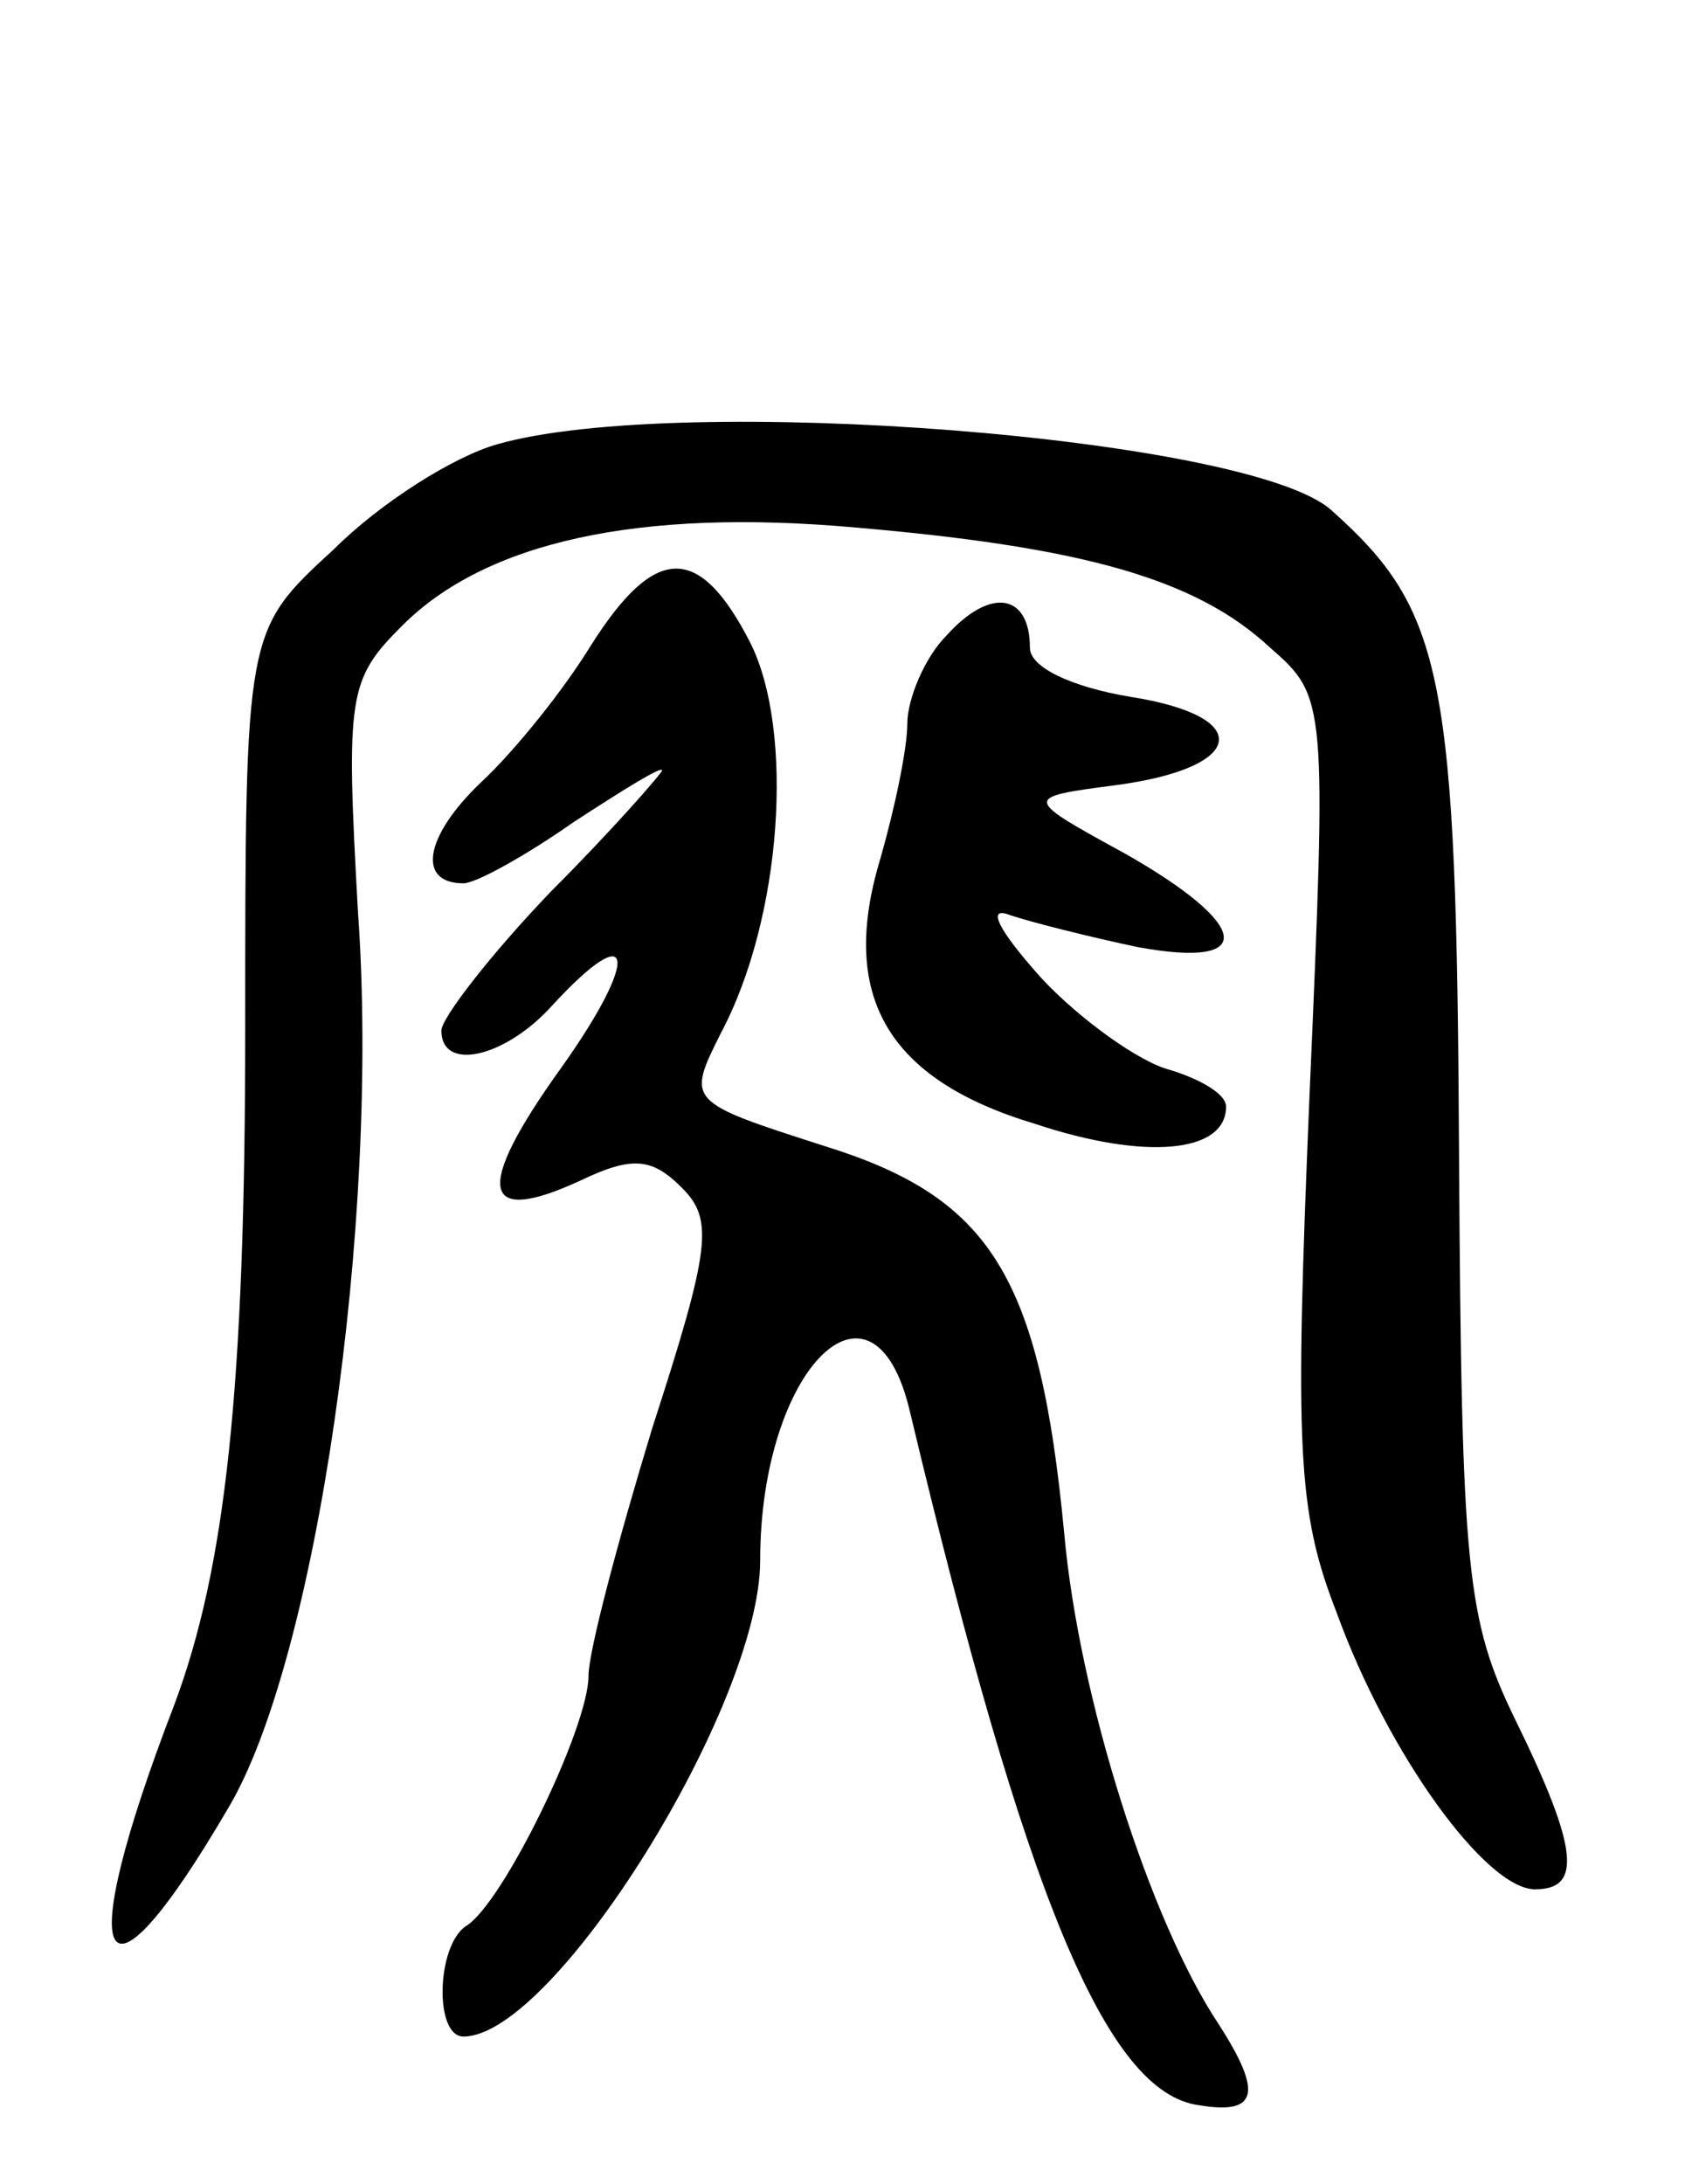 <svg version="1.0" xmlns="http://www.w3.org/2000/svg"
 width="69pt" height="89pt" viewBox="0 0 69 89"
 preserveAspectRatio="xMidYMid meet">
<g transform="translate(0,89) scale(0.1,-0.1)"
fill="#000000" stroke="none">
<path d="M203 709 c-18 -5 -48 -24 -67 -43 -36 -33 -36 -33 -36 -195 0 -147
-8 -220 -29 -276 -42 -109 -30 -131 22 -42 36 60 62 239 53 365 -5 89 -4 95
18 117 34 34 96 48 185 40 93 -8 139 -21 169 -49 23 -20 23 -22 16 -183 -6
-143 -5 -169 11 -210 21 -58 61 -113 81 -113 19 0 18 16 -8 69 -20 41 -22 61
-23 230 -1 196 -6 222 -52 263 -33 30 -266 48 -340 27z"/>
<path d="M241 627 c-11 -18 -31 -43 -45 -56 -23 -22 -26 -41 -7 -41 5 0 25 11
45 25 20 13 36 23 36 21 0 -1 -20 -24 -45 -49 -25 -26 -45 -52 -45 -57 0 -17
26 -11 45 10 34 37 36 20 4 -25 -36 -50 -33 -65 8 -46 21 10 29 9 41 -3 13
-13 12 -24 -12 -98 -14 -46 -26 -91 -26 -101 0 -21 -35 -93 -50 -102 -12 -8
-13 -45 -1 -45 37 0 121 135 121 194 0 78 46 124 61 61 47 -197 80 -278 118
-283 24 -4 26 5 8 33 -28 42 -57 133 -63 200 -10 105 -30 137 -98 158 -56 18
-56 18 -42 46 25 47 30 123 12 159 -21 41 -39 40 -65 -1z"/>
<path d="M386 631 c-9 -9 -16 -26 -16 -36 0 -10 -5 -34 -11 -55 -17 -56 3 -90
63 -108 45 -15 78 -12 78 7 0 5 -10 11 -23 15 -12 3 -36 20 -52 37 -18 20 -23
30 -13 26 9 -3 33 -9 52 -13 49 -9 46 9 -5 38 -42 23 -42 23 -4 28 53 7 57 28
6 36 -24 4 -41 12 -41 20 0 22 -16 25 -34 5z"/>
</g>
</svg>
